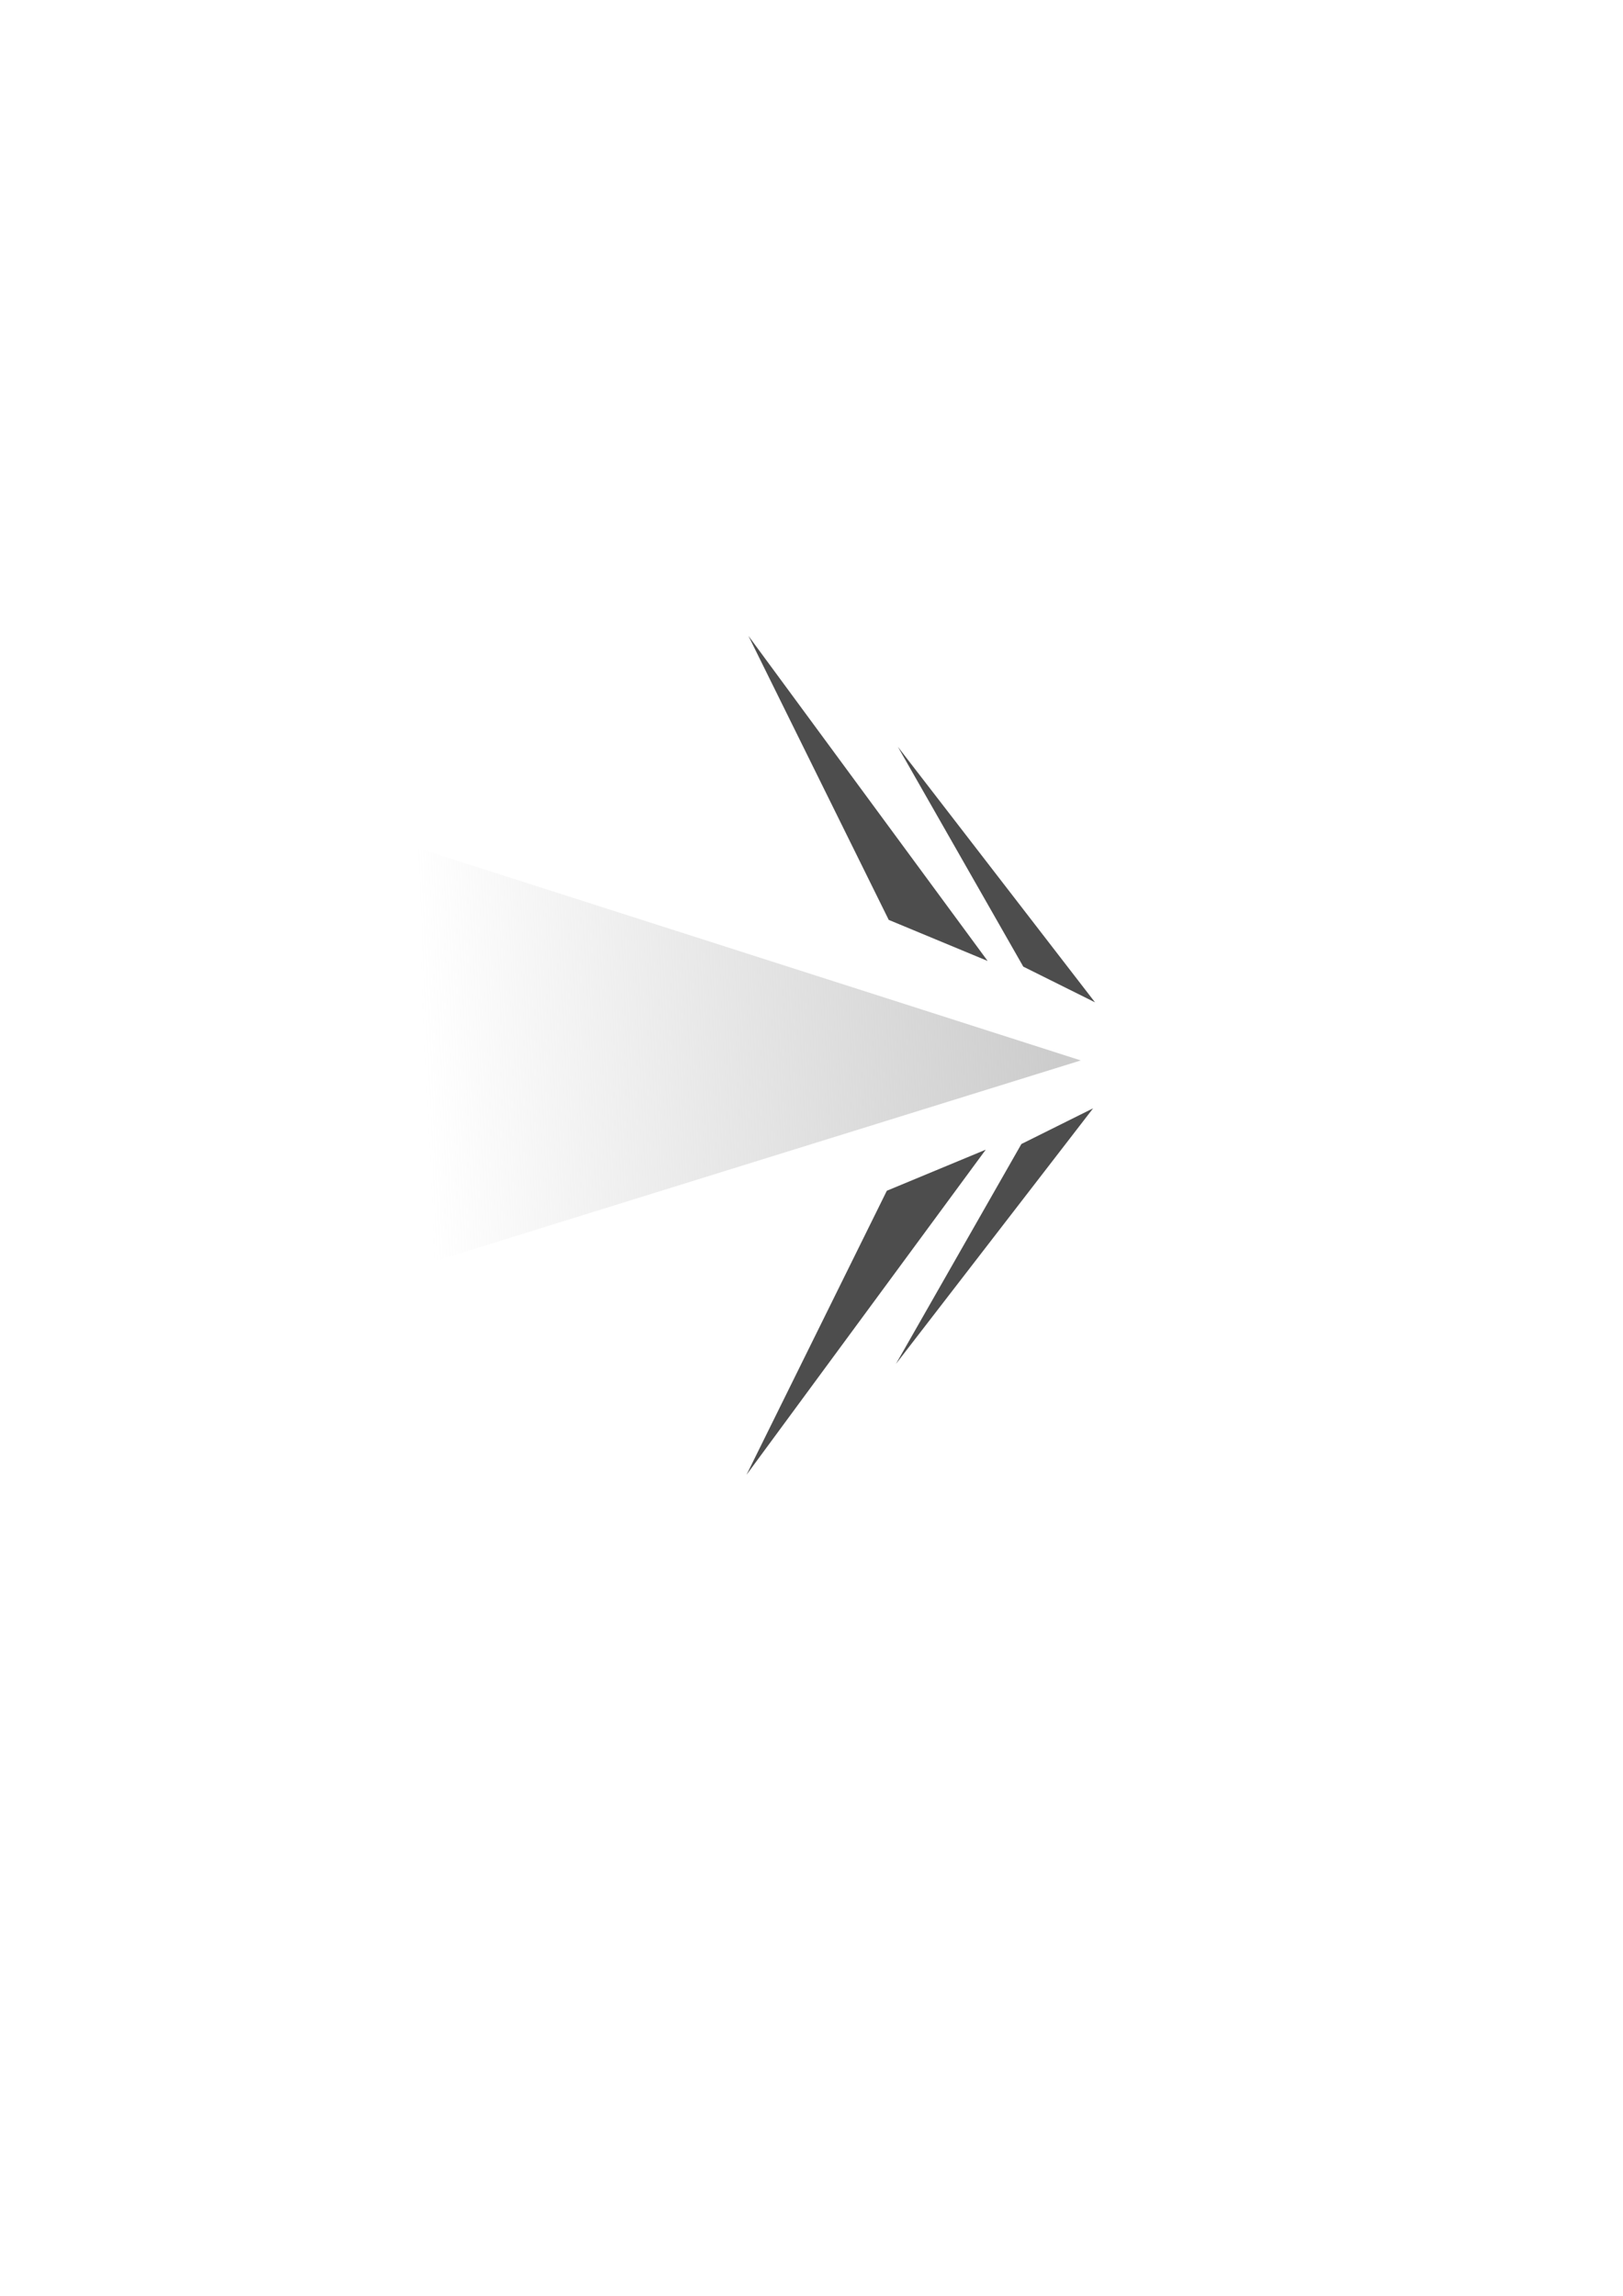 <?xml version="1.0" encoding="UTF-8" standalone="no"?>
<!-- Created with Inkscape (http://www.inkscape.org/) -->

<svg
   xmlns:dc="http://purl.org/dc/elements/1.1/"
   xmlns:cc="http://creativecommons.org/ns#"
   xmlns:rdf="http://www.w3.org/1999/02/22-rdf-syntax-ns#"
   xmlns:svg="http://www.w3.org/2000/svg"
   xmlns="http://www.w3.org/2000/svg"
   xmlns:xlink="http://www.w3.org/1999/xlink"
   xmlns:sodipodi="http://sodipodi.sourceforge.net/DTD/sodipodi-0.dtd"
   xmlns:inkscape="http://www.inkscape.org/namespaces/inkscape"
   width="210mm"
   height="297mm"
   viewBox="0 0 210 297"
   version="1.1"
   id="svg576"
   inkscape:export-filename="/home/douwe/Documents/Dev/WindyTheIndieMobile/Graphics/UIGraphics/Shop/items/sharperArrows.png"
   inkscape:export-xdpi="95"
   inkscape:export-ydpi="95"
   inkscape:version="0.92.3 (2405546, 2018-03-11)"
   sodipodi:docname="sharperArrows.svg">
  <defs
     id="defs570">
    <linearGradient
       inkscape:collect="always"
       id="linearGradient4798">
      <stop
         style="stop-color:#cccccc;stop-opacity:1;"
         offset="0"
         id="stop4794" />
      <stop
         style="stop-color:#cccccc;stop-opacity:0;"
         offset="1"
         id="stop4796" />
    </linearGradient>
    <linearGradient
       inkscape:collect="always"
       xlink:href="#linearGradient4798"
       id="linearGradient4800"
       x1="94.679"
       y1="153.491"
       x2="12.581"
       y2="156.589"
       gradientUnits="userSpaceOnUse" />
  </defs>
  <sodipodi:namedview
     id="base"
     pagecolor="#ffffff"
     bordercolor="#666666"
     borderopacity="1.0"
     inkscape:pageopacity="0.0"
     inkscape:pageshadow="2"
     inkscape:zoom="0.98994949"
     inkscape:cx="551.77964"
     inkscape:cy="598.80547"
     inkscape:document-units="mm"
     inkscape:current-layer="layer1"
     showgrid="false"
     inkscape:window-width="1920"
     inkscape:window-height="1016"
     inkscape:window-x="0"
     inkscape:window-y="27"
     inkscape:window-maximized="1" />
  <g
     inkscape:label="Layer 1"
     inkscape:groupmode="layer"
     id="layer1">
    <path
       sodipodi:type="star"
       style="fill:url(#linearGradient4800);fill-opacity:1;stroke:none;stroke-width:2;stroke-miterlimit:4;stroke-dasharray:none;stroke-dashoffset:0;stroke-opacity:1"
       id="path578"
       sodipodi:sides="3"
       sodipodi:cx="40.821426"
       sodipodi:cy="154.88095"
       sodipodi:r1="56.716583"
       sodipodi:r2="28.358292"
       sodipodi:arg1="-0.026660348"
       sodipodi:arg2="1.0205372"
       inkscape:flatsided="false"
       inkscape:rounded="0"
       inkscape:randomized="0"
       d="M 97.518,153.369 55.65,179.053 13.783,204.737 12.473,155.637 11.164,106.536 54.341,129.953 Z"
       inkscape:transform-center-x="-13.812078"
       inkscape:transform-center-y="-0.20386275"
       transform="matrix(1,0.022,-0.012,0.546,44.168,51.299)" />
    <path
       sodipodi:type="star"
       style="fill:#4d4d4d;fill-opacity:1;stroke:none;stroke-width:2;stroke-miterlimit:4;stroke-dasharray:none;stroke-dashoffset:0;stroke-opacity:1"
       id="path4802-3"
       sodipodi:sides="3"
       sodipodi:cx="131.76387"
       sodipodi:cy="135.03467"
       sodipodi:r1="21.597628"
       sodipodi:r2="10.798813"
       sodipodi:arg1="-2.929635"
       sodipodi:arg2="-1.8824375"
       inkscape:flatsided="false"
       inkscape:rounded="0"
       inkscape:randomized="0"
       d="m 110.65,130.491 17.803,-5.735 17.803,-5.735 -3.935,18.286 -3.935,18.286 -13.868,-12.55 z"
       inkscape:transform-center-x="0.89118202"
       inkscape:transform-center-y="5.2382817"
       transform="matrix(0.813,-1.219,-0.175,-0.117,29.468,340.94)" />
    <path
       sodipodi:type="star"
       style="fill:#4d4d4d;fill-opacity:1;stroke:none;stroke-width:2;stroke-miterlimit:4;stroke-dasharray:none;stroke-dashoffset:0;stroke-opacity:1"
       id="path4802-2-7"
       sodipodi:sides="3"
       sodipodi:cx="131.76387"
       sodipodi:cy="135.03467"
       sodipodi:r1="21.597628"
       sodipodi:r2="10.798813"
       sodipodi:arg1="-2.929635"
       sodipodi:arg2="-1.8824375"
       inkscape:flatsided="false"
       inkscape:rounded="0"
       inkscape:randomized="0"
       d="m 110.65,130.491 17.803,-5.735 17.803,-5.735 -3.935,18.286 -3.935,18.286 -13.868,-12.55 z"
       inkscape:transform-center-x="1.1530912"
       inkscape:transform-center-y="3.9652016"
       transform="matrix(0.682,-0.954,-0.107,-0.079,54.427,292.309)" />
    <path
       sodipodi:type="star"
       style="fill:#4d4d4d;fill-opacity:1;stroke:none;stroke-width:2;stroke-miterlimit:4;stroke-dasharray:none;stroke-dashoffset:0;stroke-opacity:1"
       id="path4802-3-5"
       sodipodi:sides="3"
       sodipodi:cx="131.76387"
       sodipodi:cy="135.03467"
       sodipodi:r1="21.597628"
       sodipodi:r2="10.798813"
       sodipodi:arg1="-2.929635"
       sodipodi:arg2="-1.8824375"
       inkscape:flatsided="false"
       inkscape:rounded="0"
       inkscape:randomized="0"
       d="m 110.65,130.491 17.803,-5.735 17.803,-5.735 -3.935,18.286 -3.935,18.286 -13.868,-12.55 z"
       inkscape:transform-center-x="0.89118202"
       inkscape:transform-center-y="-5.2382817"
       transform="matrix(0.813,1.219,-0.175,0.117,29.714,-67.895)" />
    <path
       sodipodi:type="star"
       style="fill:#4d4d4d;fill-opacity:1;stroke:none;stroke-width:2;stroke-miterlimit:4;stroke-dasharray:none;stroke-dashoffset:0;stroke-opacity:1"
       id="path4802-2-7-9"
       sodipodi:sides="3"
       sodipodi:cx="131.76387"
       sodipodi:cy="135.03467"
       sodipodi:r1="21.597628"
       sodipodi:r2="10.798813"
       sodipodi:arg1="-2.929635"
       sodipodi:arg2="-1.8824375"
       inkscape:flatsided="false"
       inkscape:rounded="0"
       inkscape:randomized="0"
       d="m 110.65,130.491 17.803,-5.735 17.803,-5.735 -3.935,18.286 -3.935,18.286 -13.868,-12.55 z"
       inkscape:transform-center-x="1.1530912"
       inkscape:transform-center-y="-3.9652011"
       transform="matrix(0.682,0.954,-0.107,0.079,54.672,-19.263)" />
  </g>
</svg>
